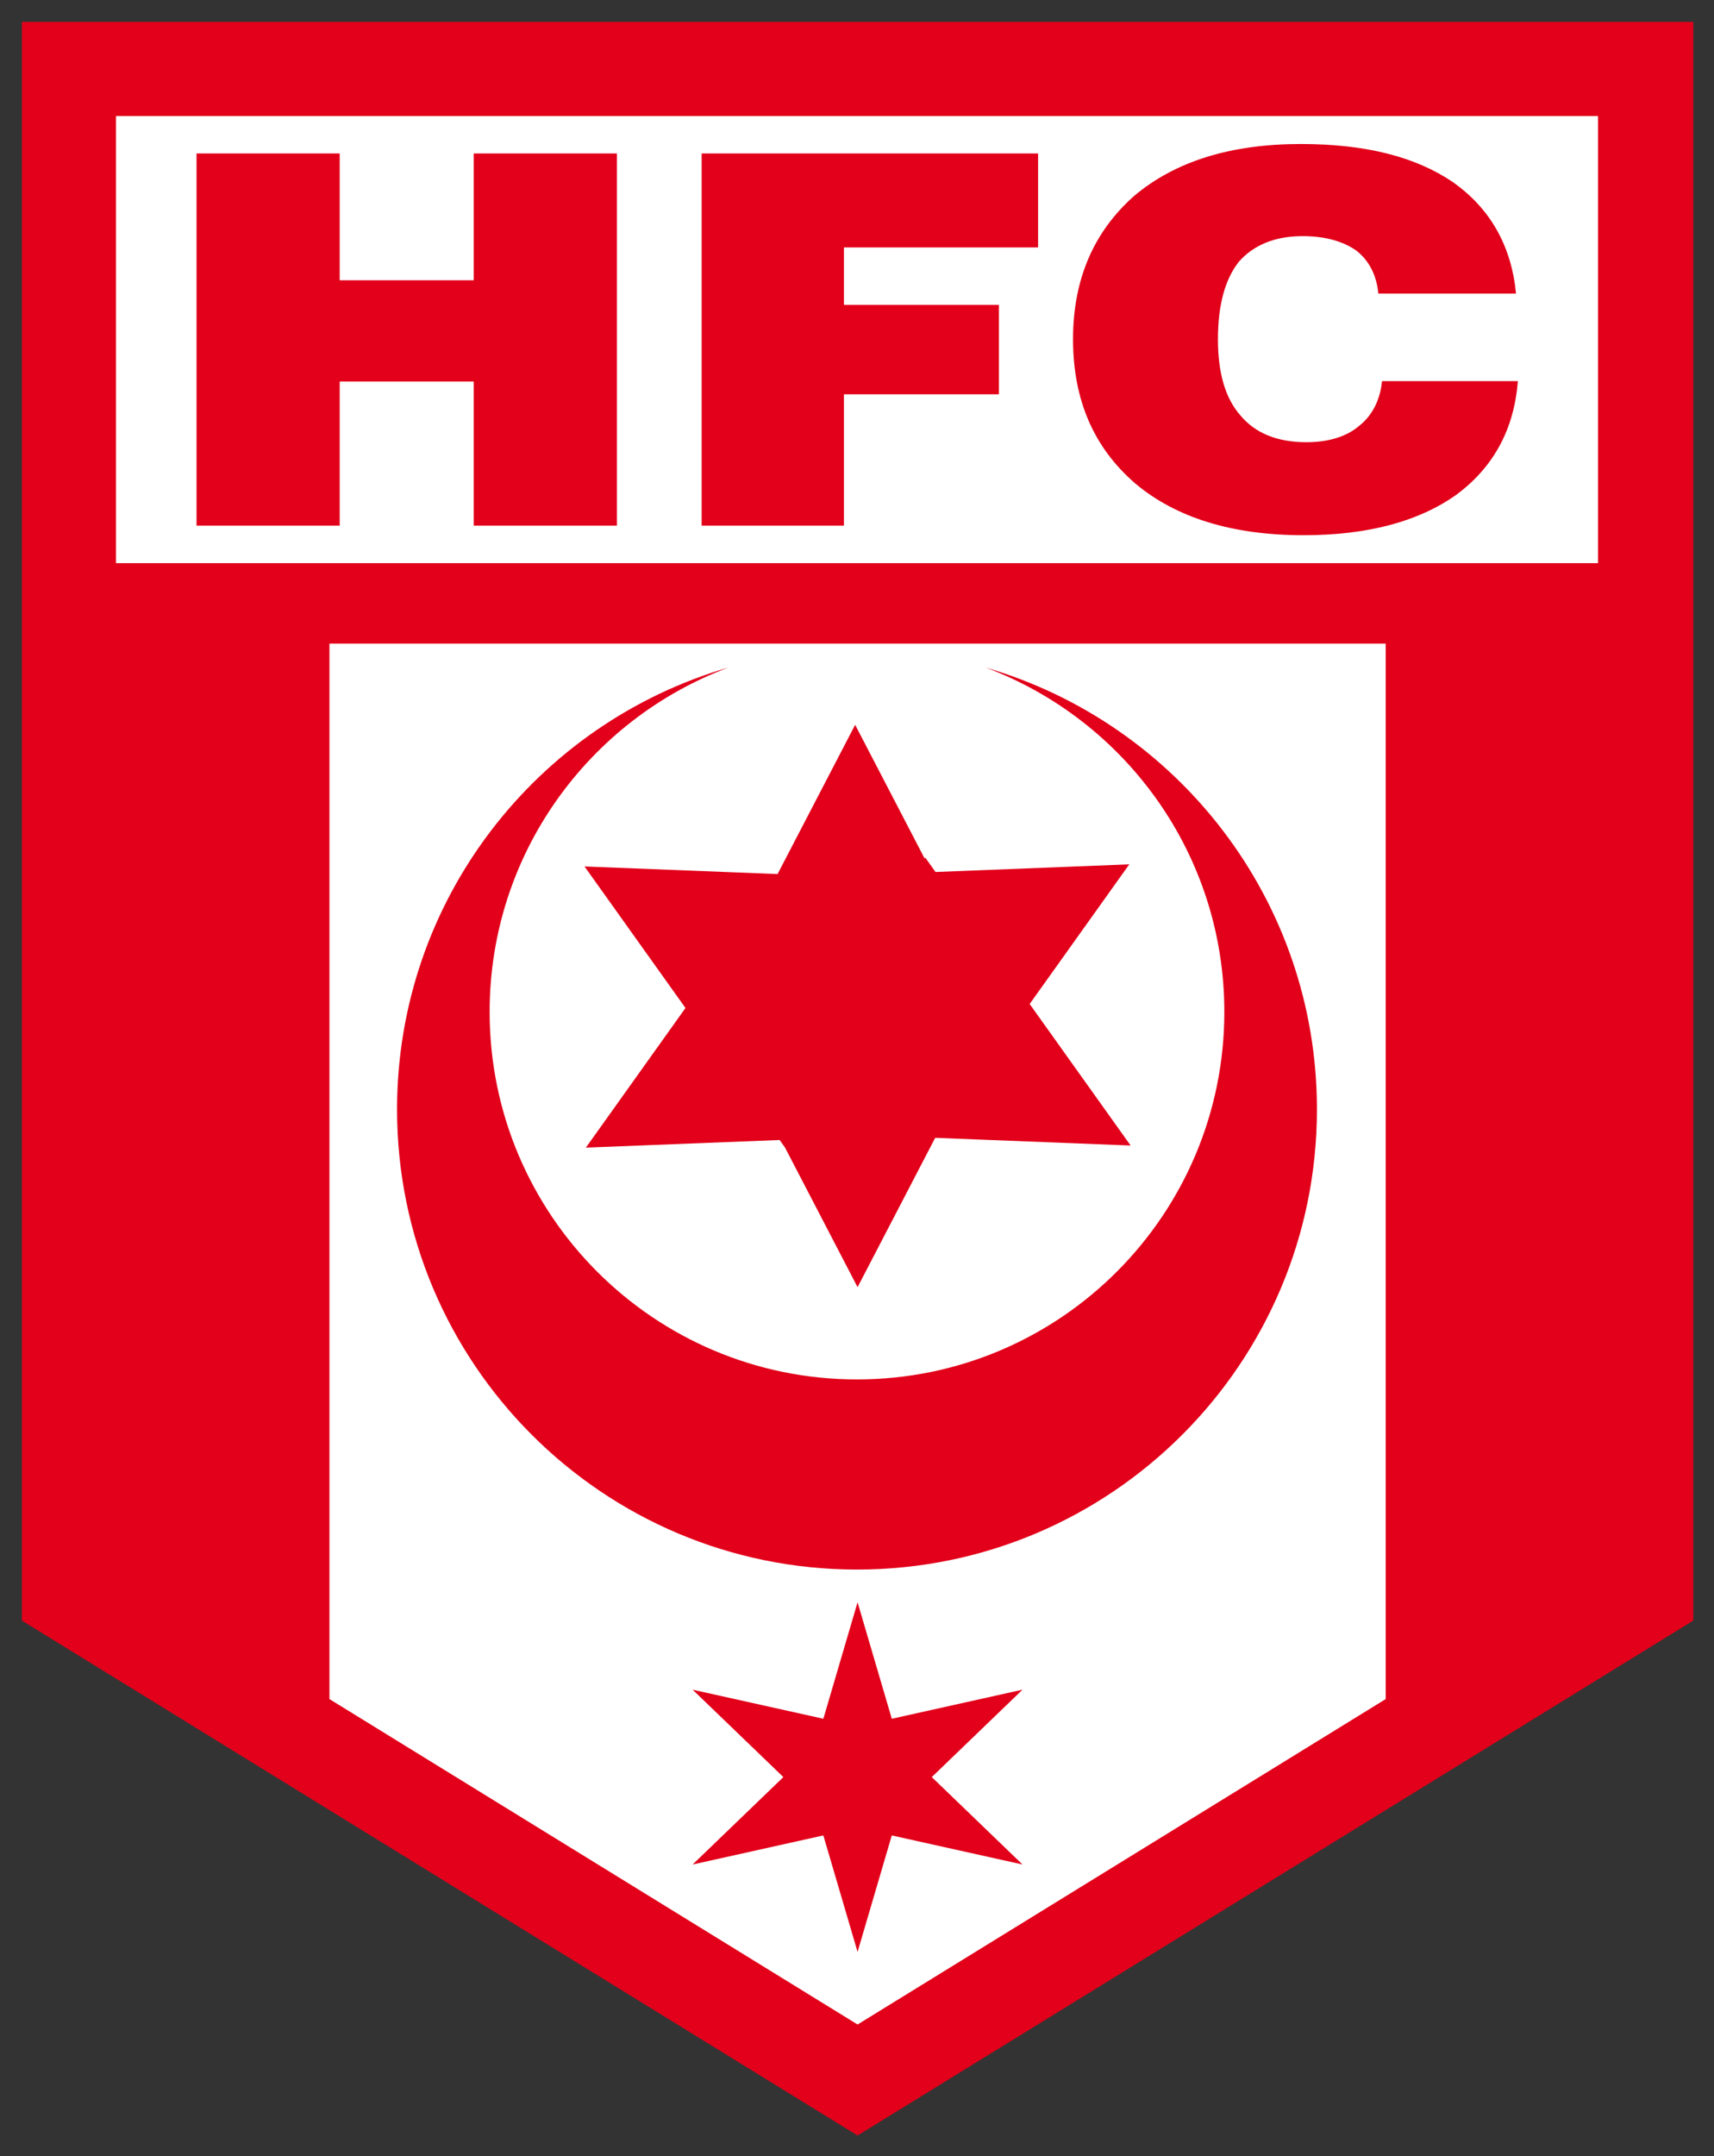 <?xml version="1.0" encoding="UTF-8" standalone="no"?>
<!-- Created with Inkscape (http://www.inkscape.org/) -->

<svg
   xmlns:dc="http://purl.org/dc/elements/1.1/"
   xmlns:cc="http://creativecommons.org/ns#"
   xmlns:rdf="http://www.w3.org/1999/02/22-rdf-syntax-ns#"
   xmlns:svg="http://www.w3.org/2000/svg"
   xmlns="http://www.w3.org/2000/svg"
   version="1.1"
   width="318.141"
   height="400"
   viewBox="0 0 318.141 400"
   id="Ebene_1"
   xml:space="preserve"><rect x="0" y="0" width="318.141" height="400" fill="#333333" stroke="none"/><defs
   id="defs83" />






























<polygon
   points="168.349,160.667 168.349,380.522 283.333,451.334 398.318,380.522 398.318,160.667 "
   transform="matrix(1.349,0,0,1.349,-223.039,-212.679)"
   id="polygon63"
   style="fill:#e2001a" />
<rect
   width="275.076"
   height="82.94"
   x="21.531"
   y="21.532"
   id="rect65"
   style="fill:#ffffff" />
<polygon
   points="210.665,246.167 210.665,391.313 283.332,436.065 355.999,391.313 355.999,246.167 "
   transform="matrix(1.349,0,0,1.349,-223.039,-212.679)"
   id="polygon67"
   style="fill:#ffffff" />
<polygon
   points="230.518,178.761 250.214,178.761 250.214,229.946 230.518,229.946 230.518,210.127 212.076,210.127 212.076,229.946 192.38,229.946 192.38,229.946 192.38,178.761 212.076,178.761 212.076,196.199 230.518,196.199 "
   transform="matrix(1.349,0,0,1.349,-223.039,-212.679)"
   id="polygon69"
   style="fill:#e2001a" />
<polygon
   points="281.451,199.585 302.775,199.585 302.775,211.88 281.451,211.88 281.451,229.946 261.879,229.946 261.879,229.946 261.879,178.761 308.171,178.761 308.171,191.683 281.451,191.683 "
   transform="matrix(1.349,0,0,1.349,-223.039,-212.679)"
   id="polygon71"
   style="fill:#e2001a" />
<path
   d="m 256.519,70.703 h 25.21 c -0.677,8.964 -4.568,16.066 -11.508,21.144 -6.937,4.909 -16.407,7.443 -28.25,7.443 -13.196,0 -23.687,-3.215 -31.3,-9.64 -7.616,-6.596 -11.502,-15.4 -11.502,-26.727 0,-11.172 3.887,-19.972 11.332,-26.567 7.613,-6.426 17.933,-9.64 30.963,-9.64 12.009,0 21.315,2.364 28.251,7.102 6.94,4.908 10.827,11.849 11.678,20.643 h -25.55 c -0.336,-3.386 -1.694,-6.09 -4.062,-7.951 -2.37,-1.694 -5.751,-2.705 -9.981,-2.705 -5.243,0 -9.133,1.693 -11.844,4.738 -2.534,3.211 -3.891,7.949 -3.891,14.383 0,6.255 1.357,10.993 4.232,14.208 2.704,3.215 6.766,4.904 12.179,4.904 4.061,0 7.446,-1.013 9.814,-3.045 2.37,-1.862 3.887,-4.743 4.228,-8.289 l 0,0 z"
   id="path73"
   style="fill:#e2001a" />
<path
   d="m 182.947,123.84 c 25.877,9.679 44.306,34.622 44.306,63.876 0,37.658 -30.527,68.186 -68.185,68.186 -37.658,0 -68.186,-30.529 -68.186,-68.186 0,-29.254 18.429,-54.198 44.308,-63.876 -35.523,10.333 -61.493,43.105 -61.493,81.961 0,47.151 38.223,85.373 85.372,85.373 47.149,0 85.372,-38.223 85.372,-85.373 0,-38.857 -25.97,-71.628 -61.493,-81.961 z"
   id="path75"
   style="fill:#e2001a" />
<polygon
   points="294.057,277.573 292.643,275.592 292.56,275.72 282.999,257.333 272.326,277.857 245.762,276.811 259.653,296.275 245.949,315.479 272.608,314.428 273.344,315.459 283.332,334.667 294.012,314.129 320.902,315.188 307.012,295.725 320.717,276.522 "
   transform="matrix(1.349,0,0,1.349,-223.039,-212.679)"
   id="polygon77"
   style="fill:#e2001a" />
<polygon
   points="260.636,390.021 273.122,402.041 260.636,414.063 278.623,410.064 283.332,426.083 288.041,410.064 306.028,414.063 293.542,402.041 306.028,390.021 288.041,394.019 283.332,378 278.623,394.019 "
   transform="matrix(1.349,0,0,1.349,-223.039,-212.679)"
   id="polygon79"
   style="fill:#e2001a" />
</svg>